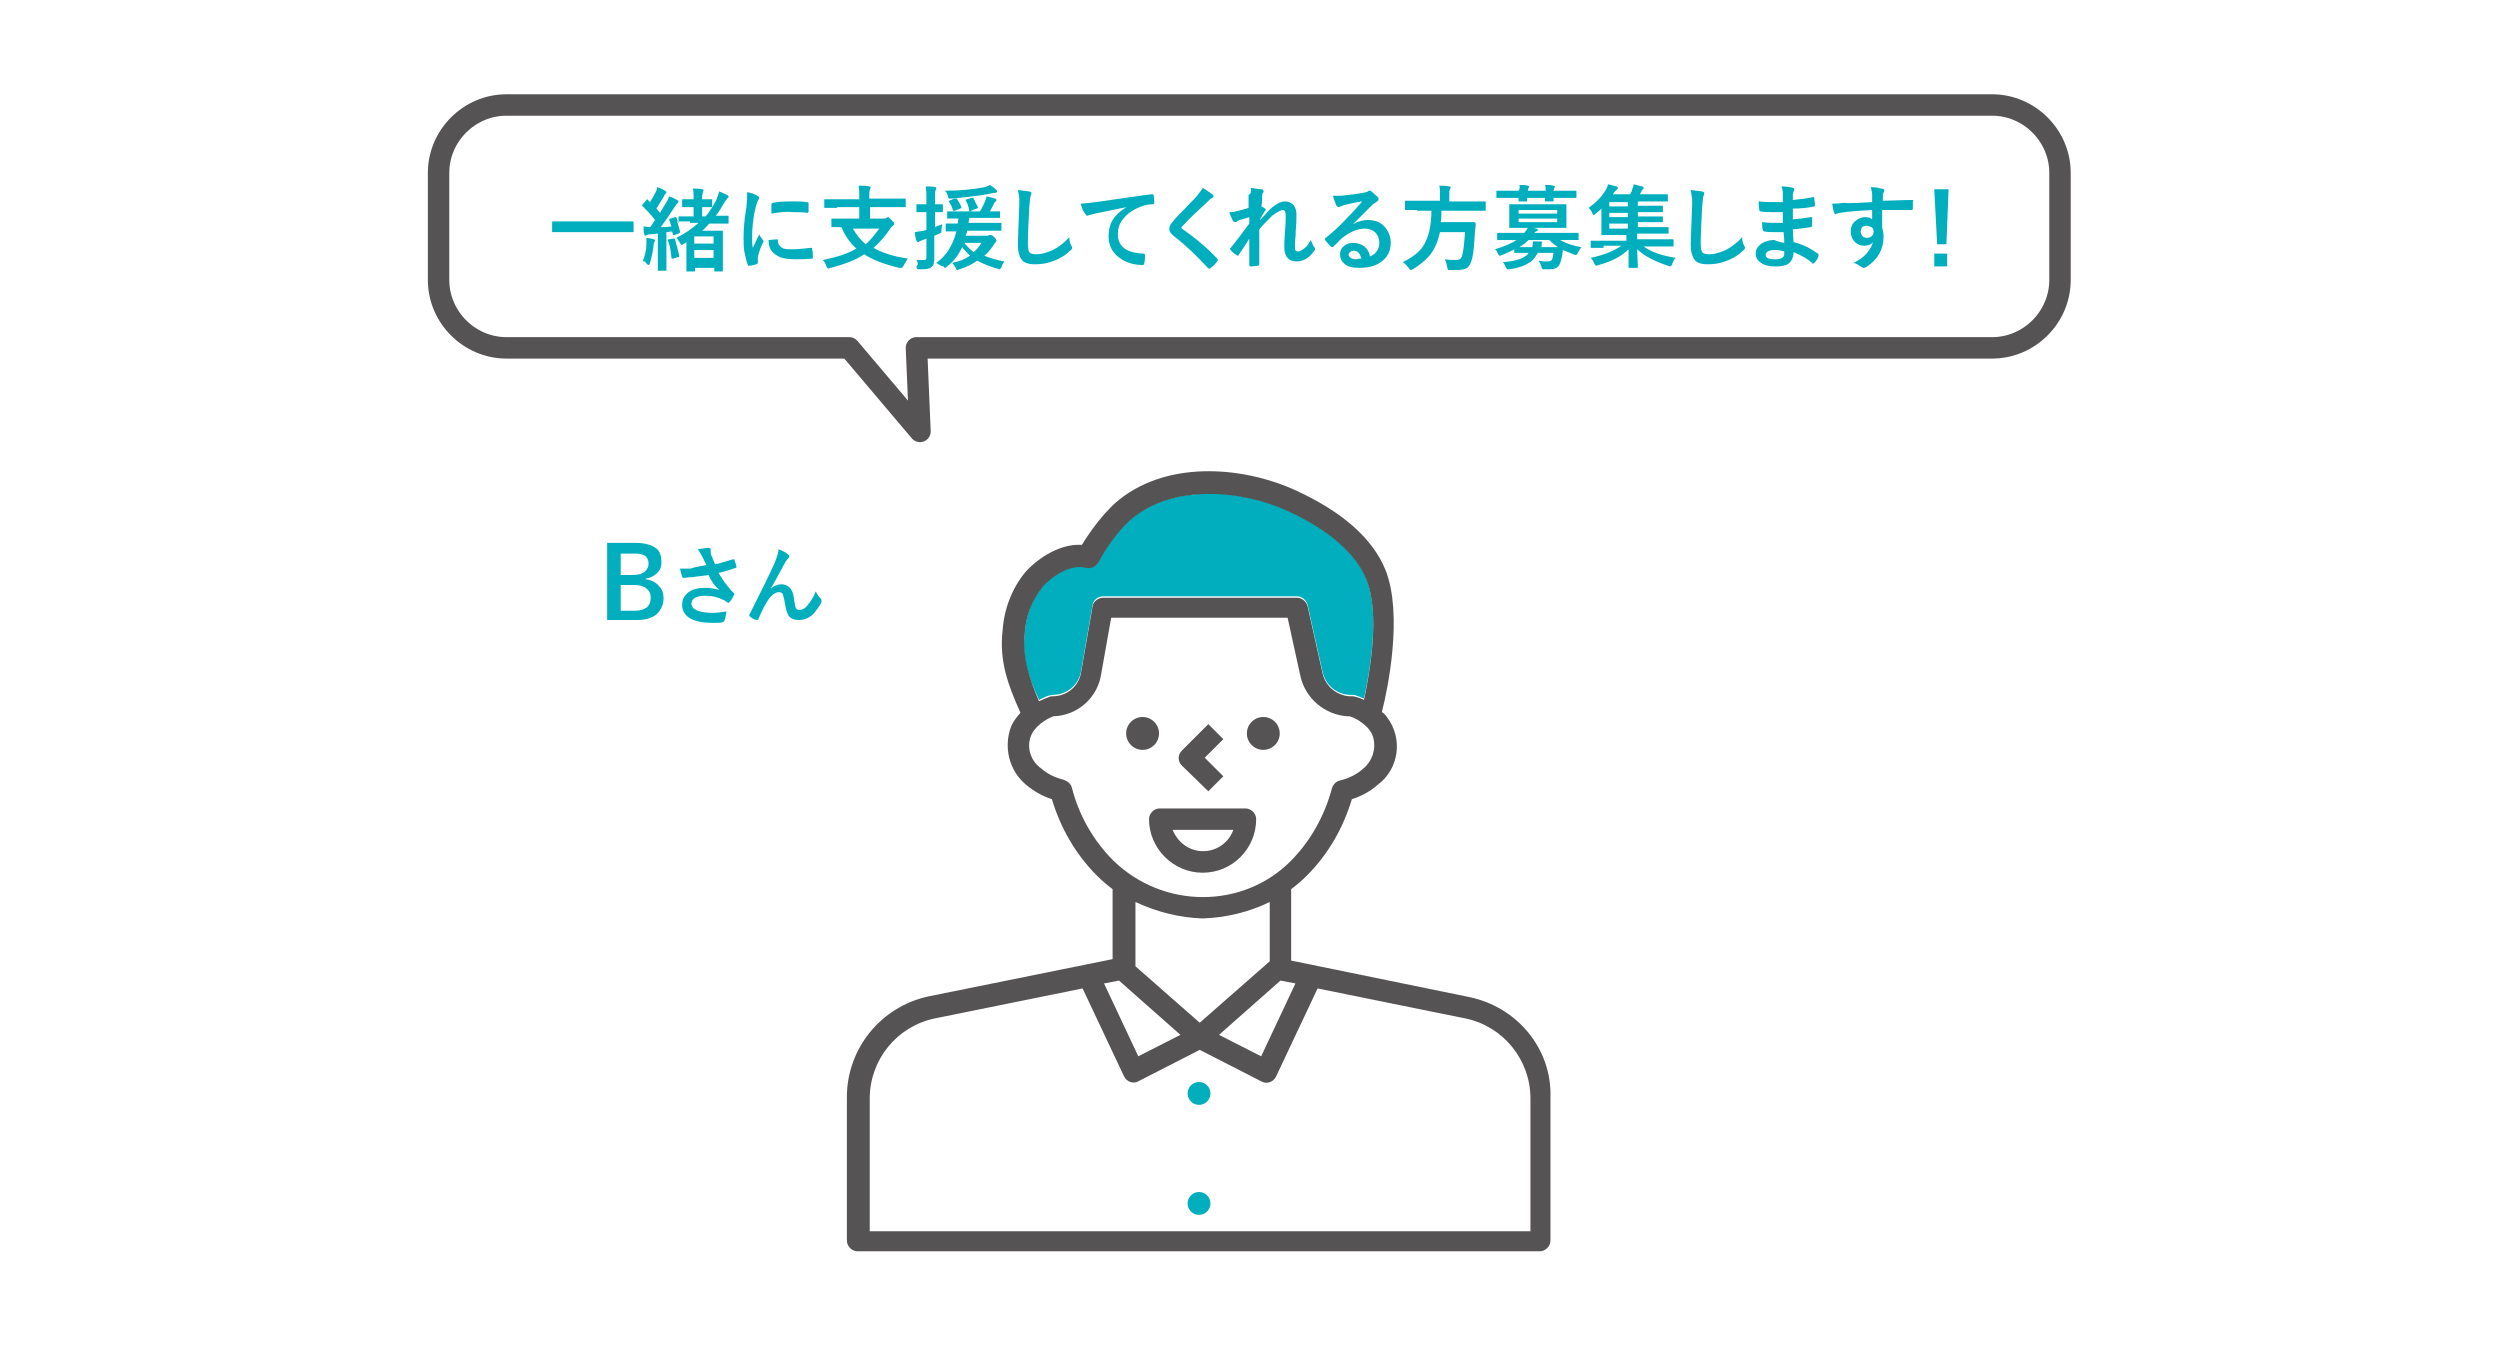 <?xml version="1.0" encoding="utf-8"?>
<!-- Generator: Adobe Illustrator 25.2.3, SVG Export Plug-In . SVG Version: 6.00 Build 0)  -->
<svg version="1.1" id="レイヤー_1" xmlns="http://www.w3.org/2000/svg" xmlns:xlink="http://www.w3.org/1999/xlink" x="0px"
	 y="0px" viewBox="0 0 350 190" style="enable-background:new 0 0 350 190;" xml:space="preserve">
<style type="text/css">
	.st0{fill:#FFFFFF;}
	.st1{enable-background:new    ;}
	.st2{fill:#00AEBD;}
	.st3{fill:none;}
	.st4{fill:#555353;}
	.st5{fill:none;stroke:#555353;stroke-width:3;stroke-linejoin:round;}
</style>
<rect class="st0" width="350" height="190"/>
<g class="st1">
	<path class="st2" d="M79.1,32.5h-1.7c-0.1,0-0.1,0-0.1-0.1v-1.3c0-0.1,0-0.1,0.1-0.1h1.7h7.8h1.7c0.1,0,0.1,0,0.1,0.1v1.3
		c0,0.1,0,0.1-0.1,0.1h-1.7H79.1z"/>
	<path class="st2" d="M96.6,31h-1.7c-0.1,0-0.1,0-0.1,0c0.1,0.4,0.3,0.9,0.4,1.4c0,0,0,0,0,0.1s-0.1,0.1-0.2,0.2l-0.6,0.2
		c-0.1,0-0.1,0-0.1,0s-0.1,0-0.1-0.1l-0.1-0.4l-0.8,0.1v3.6v1.7c0,0.1,0,0.1,0,0.1h-0.1h-1c-0.1,0-0.1,0-0.1,0v-0.1v-1.7v-3.4
		l-1,0.1c-0.2,0-0.4,0-0.5,0.1c-0.1,0-0.1,0.1-0.2,0.1c-0.1,0-0.1-0.1-0.2-0.2c-0.1-0.4-0.1-0.7-0.1-1.1c0.3,0,0.6,0.1,0.9,0.1
		c0.2-0.2,0.4-0.5,0.7-1c-0.5-0.7-1.1-1.3-1.7-1.9l-0.1-0.1c0,0,0-0.1,0.1-0.2l0.5-0.6c0.1-0.1,0.1-0.1,0.1-0.1s0.1,0,0.1,0.1
		l0.3,0.3c0.3-0.5,0.6-1,0.8-1.4c0.1-0.2,0.2-0.4,0.2-0.7c0.4,0.1,0.8,0.3,1.1,0.5c0.1,0.1,0.2,0.1,0.2,0.2s0,0.1-0.1,0.2
		S93,27.3,93,27.4c-0.4,0.7-0.8,1.3-1.1,1.8l0.5,0.6c0.3-0.5,0.6-1,0.9-1.5c0.2-0.3,0.3-0.6,0.4-0.8c0.6,0.2,0.9,0.4,1.1,0.5
		c0.1,0.1,0.2,0.1,0.2,0.2s0,0.1-0.1,0.2s-0.2,0.2-0.4,0.5c-0.7,1.1-1.4,2.1-2,2.9c0.3,0,0.8,0,1.5-0.1c-0.1-0.3-0.2-0.6-0.3-0.9
		v-0.1c0-0.1,0.1-0.1,0.2-0.1l0.6-0.2h0.1c0,0,0.1,0,0.1,0.1c0.1,0.2,0.2,0.5,0.3,0.8v-0.9c0-0.1,0-0.1,0-0.1h0.1h1.7h0.3V29h-0.2
		h-1.3c-0.1,0-0.1,0-0.1,0v-0.1V28c0-0.1,0-0.1,0-0.1h0.1h1.3h0.2v-0.1c0-0.7,0-1.1-0.1-1.4c0.4,0,0.9,0,1.3,0.1
		c0.1,0,0.2,0,0.2,0.1s0,0.1-0.1,0.3c0,0.1-0.1,0.3-0.1,0.8v0.2l0,0h1.3c0.1,0,0.1,0,0.1,0V28v0.9c0,0.1,0,0.1,0,0.1h-0.1h-1.3l0,0
		v1.3h0.5c0.6-0.8,1.2-1.6,1.6-2.6c0.1-0.3,0.2-0.6,0.3-0.9c0.5,0.2,0.9,0.4,1.1,0.5c0.1,0.1,0.2,0.1,0.2,0.2s0,0.1-0.1,0.2
		s-0.2,0.3-0.4,0.5c-0.4,0.7-0.8,1.4-1.3,2h1.7c0.1,0,0.1,0,0.1,0v0.1v0.9c0,0.1,0,0.1,0,0.1h-0.1h-1.7h-0.9c-0.3,0.3-0.6,0.7-1,1
		h1.5h1.3c0.1,0,0.1,0,0.1,0v0.1v1.8v1.4v2.3c0,0.1,0,0.1,0,0.1h-0.1h-1c-0.1,0-0.1,0-0.1,0v-0.1v-0.4h-2.7v0.4c0,0.1,0,0.1,0,0.1
		h-0.1h-1c-0.1,0-0.1,0-0.1,0v-0.1v-2.2v-1.8c-0.2,0.1-0.3,0.2-0.3,0.2c-0.2,0.1-0.3,0.2-0.3,0.2c-0.1,0-0.2-0.1-0.3-0.3
		c-0.2-0.3-0.3-0.5-0.5-0.7c1.2-0.6,2.2-1.3,3.1-2.1h-1.2V31z M90,36.5c0.3-0.7,0.5-1.5,0.5-2.4c0-0.2,0-0.4,0-0.6
		c0-0.1,0-0.2,0-0.2c0.5,0.1,0.8,0.1,1,0.2c0.1,0,0.2,0.1,0.2,0.2s0,0.1-0.1,0.2c0,0.1-0.1,0.2-0.1,0.5c-0.1,0.9-0.3,1.7-0.5,2.4
		c-0.1,0.2-0.1,0.3-0.2,0.3c-0.1,0-0.2-0.1-0.3-0.2C90.5,36.8,90.3,36.6,90,36.5z M94.3,33.4C94.4,33.4,94.4,33.4,94.3,33.4
		c0.1,0,0.2,0,0.2,0.1c0.2,0.7,0.4,1.5,0.6,2.3c0,0.1,0,0.1,0,0.1c0,0.1-0.1,0.1-0.2,0.1l-0.6,0.2c-0.1,0-0.1,0-0.2,0
		c-0.1,0-0.1,0-0.1-0.1c-0.1-1-0.2-1.8-0.5-2.4v-0.1c0-0.1,0.1-0.1,0.2-0.1L94.3,33.4z M99.9,33.1h-2.7v1h2.7V33.1z M97.2,36.1h2.7
		V35h-2.7V36.1z"/>
	<path class="st2" d="M104.6,26.9c0.6,0.1,1.1,0.3,1.4,0.5c0.2,0.1,0.3,0.2,0.3,0.3c0,0.1-0.1,0.2-0.2,0.4c-0.1,0.2-0.2,0.5-0.3,0.9
		c-0.4,1.6-0.5,3-0.5,4.2c0,0.6,0,1.1,0.1,1.5c0.6-1.3,0.9-1.9,0.9-1.9c0,0.1,0.2,0.4,0.5,0.8c0.1,0.1,0.1,0.2,0.1,0.2
		c0,0.1,0,0.1-0.1,0.2c-0.4,0.8-0.6,1.5-0.7,2c0,0.1,0,0.2,0,0.4v0.4c0,0.1-0.1,0.1-0.2,0.2c-0.4,0.1-0.7,0.2-1.1,0.2l0,0
		c-0.1,0-0.1,0-0.1-0.1c-0.2-0.5-0.3-1.1-0.5-1.9c-0.1-0.7-0.1-1.3-0.1-1.9c0-1.2,0.1-2.6,0.4-4.3C104.6,28,104.6,27.3,104.6,26.9z
		 M107.6,33.6l1.2-0.1l0,0c0.1,0,0.1,0.1,0.1,0.2c0,0.5,0.3,0.8,0.6,1s0.8,0.2,1.5,0.2s1.5-0.1,2.5-0.2c0,0,0,0,0.1,0
		s0.1,0.1,0.1,0.2c0.1,0.4,0.1,0.7,0.1,1.1c0,0.1,0,0.1,0,0.2c0,0-0.1,0-0.2,0c-0.8,0.1-1.5,0.1-2.1,0.1c-1,0-1.8-0.1-2.3-0.3
		c-0.4-0.2-0.8-0.4-1.1-0.8C107.8,34.9,107.6,34.4,107.6,33.6z M108,29.9c0-0.7,0-1.2,0-1.3c0-0.1,0.1-0.2,0.2-0.2
		c0.8-0.2,1.8-0.2,2.8-0.2c0.7,0,1.4,0,1.9,0.1c0.1,0,0.2,0,0.3,0.1v0.1c0,0.5,0,0.9,0,1.1c0,0.1-0.1,0.2-0.1,0.2l0,0
		c-0.8-0.1-1.5-0.1-2.1-0.1C110.1,29.6,109.2,29.7,108,29.9z"/>
	<path class="st2" d="M117.2,29.1h-1.7c-0.1,0-0.1,0-0.1,0V29v-1c0-0.1,0-0.1,0-0.1h0.1h1.7h3.1v-0.2c0-0.7,0-1.2-0.1-1.7
		c0.6,0,1.1,0,1.5,0.1c0.1,0,0.2,0.1,0.2,0.1s0,0.1-0.1,0.3c-0.1,0.2-0.1,0.5-0.1,1v0.3h3.3h1.7c0.1,0,0.1,0,0.1,0v0.1v1
		c0,0.1,0,0.1,0,0.1h-0.1H125h-3.2v1.6h1.9c0.2,0,0.3,0,0.4-0.1c0.1,0,0.1-0.1,0.2-0.1c0.1,0,0.2,0.1,0.5,0.4s0.4,0.4,0.4,0.6
		c0,0.1-0.1,0.1-0.2,0.2c-0.1,0.1-0.2,0.2-0.3,0.3c-0.7,1.1-1.5,2-2.4,2.8c1.2,0.7,2.8,1.2,4.8,1.5c-0.2,0.3-0.4,0.6-0.6,1
		c-0.1,0.2-0.2,0.3-0.3,0.3s-0.2,0-0.3,0c-2.1-0.5-3.7-1.1-4.9-1.9c-1.2,0.8-2.8,1.4-4.7,1.9c-0.1,0-0.2,0.1-0.3,0.1
		s-0.2-0.1-0.3-0.3c-0.1-0.4-0.3-0.7-0.5-0.9c2-0.4,3.5-0.9,4.7-1.6c-0.9-0.8-1.6-1.8-2.1-3c-0.4,0-0.7,0-1,0h-0.3
		c-0.1,0-0.1,0-0.1,0v-0.1v-1c0-0.1,0-0.1,0-0.1h0.1h1.8h2V29h-3.1V29.1z M123.1,32h-3.7c0.5,0.9,1.1,1.6,1.8,2.2
		C121.9,33.6,122.5,32.8,123.1,32z"/>
	<path class="st2" d="M128.3,36.4c0.2,0,0.6,0,1.1,0c0.2,0,0.3-0.1,0.3-0.4v-2.6l-0.5,0.2c-0.2,0.1-0.3,0.1-0.5,0.2
		c-0.1,0.1-0.1,0.1-0.2,0.1c-0.1,0-0.1-0.1-0.2-0.2c-0.1-0.3-0.2-0.7-0.2-1.2c0.4-0.1,0.8-0.1,1.2-0.2l0.4-0.1v-2.5h-0.2h-1.1
		c-0.1,0-0.1,0-0.1,0v-0.1v-0.9c0-0.1,0-0.1,0-0.1h0.1h1.1h0.2v-0.7c0-0.7,0-1.3-0.1-1.8c0.5,0,0.9,0,1.3,0.1c0.1,0,0.2,0.1,0.2,0.1
		s0,0.1-0.1,0.3c-0.1,0.1-0.1,0.5-0.1,1.3v0.7h1c0.1,0,0.1,0,0.1,0v0.1v0.9c0,0.1,0,0.1,0,0.1h-0.1h-1v2.1c0.1-0.1,0.5-0.2,1-0.4
		c0,0.2-0.1,0.6-0.1,0.9c0,0.2,0,0.3-0.1,0.3c0,0-0.1,0.1-0.2,0.1c-0.2,0.1-0.4,0.2-0.7,0.3v0.5v2.6c0,0.7-0.1,1.1-0.4,1.3
		c-0.2,0.2-0.7,0.3-1.5,0.3c-0.1,0-0.1,0-0.2,0c-0.1,0-0.2,0-0.3-0.1c0,0-0.1-0.1-0.1-0.3C128.6,37,128.5,36.7,128.3,36.4z
		 M131.1,36.8c1.4-1,2.3-2.5,2.8-4.4c-0.4,0-0.8,0-1.1,0c-0.2,0-0.3,0-0.3,0c-0.1,0-0.1,0-0.1,0v-0.1v-0.9c0-0.1,0-0.1,0-0.1h0.1
		h1.6c0-0.1,0-0.4,0.1-0.7h-1.5c-0.1,0-0.1,0-0.1,0v-0.1v-0.8c0-0.1,0-0.1,0-0.1h0.1h1.7h2.8c0.3-0.5,0.5-0.9,0.7-1.4
		c0.1-0.3,0.2-0.5,0.2-0.7c0.5,0.1,0.9,0.2,1.2,0.3c0.1,0,0.2,0.1,0.2,0.2s0,0.1-0.1,0.2s-0.1,0.1-0.2,0.2c-0.3,0.7-0.6,1.1-0.6,1.2
		h1.3c0.1,0,0.1,0,0.1,0v0.1v0.7c0,0.1,0,0.1,0,0.1h-0.1h-1.7h-2.5c0,0.3-0.1,0.5-0.1,0.7h2.8h1.7c0.1,0,0.1,0,0.1,0.1v0.9
		c0,0.1,0,0.1,0,0.1h-0.1h-1.7h-3c0,0.2-0.1,0.4-0.2,0.7h3c0.1,0,0.2,0,0.3-0.1c0.1,0,0.1,0,0.2,0c0.1,0,0.3,0.1,0.5,0.3
		c0.2,0.2,0.3,0.4,0.3,0.5s0,0.1-0.1,0.2s-0.2,0.2-0.3,0.4c-0.4,0.6-0.8,1.1-1.3,1.5c0.7,0.3,1.7,0.6,2.8,0.8
		c-0.1,0.2-0.3,0.4-0.4,0.8c-0.1,0.2-0.2,0.3-0.3,0.3c0,0-0.1,0-0.3-0.1c-1.1-0.3-2-0.7-2.8-1.1c-0.7,0.5-1.5,0.9-2.5,1.2
		c-0.1,0.1-0.2,0.1-0.3,0.1s-0.1-0.1-0.2-0.3c-0.1-0.2-0.3-0.5-0.5-0.7c1-0.2,1.8-0.5,2.5-1c-0.4-0.4-0.8-0.8-1.1-1.2
		c-0.5,1.1-1.2,2-2.1,2.7c-0.1,0.1-0.2,0.2-0.3,0.2s-0.1-0.1-0.2-0.2C131.6,37.2,131.4,37,131.1,36.8z M138.6,25.9
		c0.3,0.2,0.6,0.4,0.9,0.7c0.1,0.1,0.1,0.2,0.1,0.2c0,0.1-0.1,0.2-0.3,0.2c-0.1,0-0.3,0-0.6,0.1c-1.5,0.3-3.4,0.5-5.5,0.7
		c-0.1,0-0.2,0-0.2,0c-0.1,0-0.2,0-0.2-0.1c0,0-0.1-0.1-0.1-0.3c-0.1-0.3-0.2-0.5-0.4-0.7c2.2,0,4-0.2,5.6-0.5
		C138.1,26.1,138.4,26,138.6,25.9z M134,27.9c0.2,0.3,0.4,0.6,0.6,1.1v0.1c0,0-0.1,0.1-0.2,0.1l-0.7,0.3c-0.1,0-0.1,0-0.2,0
		c0,0-0.1,0-0.1-0.1c-0.1-0.4-0.3-0.8-0.5-1.1c0-0.1-0.1-0.1-0.1-0.1s0-0.1,0.1-0.1l0.7-0.3c0.1,0,0.1,0,0.2,0
		C134,27.8,134,27.8,134,27.9z M137.4,34H135c0.4,0.5,0.8,0.9,1.3,1.3C136.8,34.9,137.1,34.5,137.4,34z M135.2,28.1
		C135.2,28,135.2,28,135.2,28.1c0-0.1,0-0.2,0.2-0.2l0.6-0.2c0.1,0,0.1,0,0.2,0c0,0,0.1,0,0.1,0.1c0.2,0.4,0.4,0.8,0.6,1.2v0.1
		c0,0.1-0.1,0.1-0.2,0.1l-0.7,0.3c-0.1,0-0.1,0.1-0.2,0.1c0,0-0.1,0-0.1-0.1C135.6,29,135.5,28.5,135.2,28.1z"/>
	<path class="st2" d="M142.5,26.6c0.8,0.1,1.4,0.2,1.6,0.2c0.2,0.1,0.3,0.1,0.3,0.2s0,0.2-0.1,0.4c-0.1,0.2-0.1,0.7-0.2,1.6
		c-0.1,2-0.2,3.7-0.2,5c0,0.7,0.1,1.2,0.2,1.3c0.2,0.2,0.5,0.3,1,0.3c0.7,0,1.4-0.2,2.3-0.6c0.8-0.4,1.6-1,2.3-1.8
		c0,0.5,0.1,0.9,0.3,1.2c0.1,0.2,0.1,0.3,0.1,0.3c0,0.1-0.1,0.3-0.3,0.4c-0.7,0.7-1.6,1.2-2.5,1.5c-0.8,0.3-1.6,0.4-2.4,0.4
		c-0.9,0-1.6-0.2-1.9-0.7c-0.3-0.4-0.5-1.1-0.5-2c0-0.8,0.1-2.7,0.2-5.6c0-0.4,0-0.7,0-0.9C142.7,27.5,142.6,27,142.5,26.6z"/>
	<path class="st2" d="M151.3,28.5c0.5,0,1.2-0.1,2.1-0.2c3.5-0.5,6.1-0.9,7.8-1.1h0.1c0.1,0,0.2,0,0.2,0.1c0.1,0.4,0.1,0.8,0.1,1.1
		c0,0.1-0.1,0.2-0.2,0.2c-0.6,0-1.1,0.1-1.6,0.3c-1.1,0.4-2,1-2.6,1.8c-0.5,0.6-0.7,1.3-0.7,2.1c0,1.7,1.2,2.6,3.5,2.7
		c0.2,0,0.3,0.1,0.3,0.2c0,0.4,0,0.8-0.1,1.1c0,0.2-0.1,0.3-0.2,0.3c-1.4,0-2.5-0.4-3.4-1.1s-1.4-1.7-1.4-2.9c0-0.9,0.2-1.8,0.7-2.5
		c0.4-0.6,1-1.1,1.8-1.6l0,0c-1.5,0.3-3,0.6-4.4,0.9c-0.4,0.1-0.7,0.2-0.8,0.2c-0.2,0.1-0.3,0.1-0.3,0.1c-0.1,0-0.2-0.1-0.2-0.2
		C151.6,29.6,151.5,29.2,151.3,28.5z"/>
	<path class="st2" d="M168.4,26.3c0.6,0.4,1.1,0.7,1.4,1c0.1,0.1,0.1,0.1,0.1,0.2s-0.1,0.2-0.2,0.2c-0.2,0.1-0.4,0.3-0.6,0.5
		c-1.4,1.3-2.6,2.4-3.5,3.4c-0.1,0.1-0.2,0.2-0.2,0.3c0,0.1,0.1,0.1,0.2,0.2c2,1.4,3.6,2.8,4.8,4.1c0.1,0.1,0.1,0.1,0.1,0.2
		c0,0,0,0.1-0.1,0.2c-0.3,0.4-0.6,0.7-0.9,0.9c-0.1,0.1-0.1,0.1-0.2,0.1s-0.1,0-0.2-0.1c-1.5-1.6-3-3.1-4.7-4.4
		c-0.5-0.4-0.7-0.7-0.7-1.1c0-0.2,0.1-0.4,0.2-0.6c0.1-0.1,0.2-0.3,0.4-0.5c0.3-0.4,0.9-1,1.8-1.9c0.6-0.7,1.2-1.2,1.5-1.6
		C168,26.9,168.2,26.6,168.4,26.3z"/>
	<path class="st2" d="M175.1,26.3c0.7,0.1,1.2,0.2,1.5,0.2c0.2,0,0.3,0.1,0.3,0.3c0,0.1,0,0.1-0.1,0.2s-0.1,0.3-0.1,0.6
		c0,0.3,0,0.8-0.1,1.3c0.2,0.1,0.4,0.2,0.5,0.3c0.1,0.1,0.1,0.1,0.1,0.2c0,0,0,0.1-0.1,0.1c-0.2,0.4-0.5,0.8-0.7,1.2v0.1
		c0.4-0.4,0.8-0.8,1.2-1.3c0.9-0.9,1.7-1.3,2.3-1.3c0.5,0,0.9,0.2,1.2,0.5c0.2,0.3,0.4,0.7,0.4,1.2c0,0.7,0,1.5-0.1,2.4
		c0,0.3,0,0.8-0.1,1.5c0,0.3,0,0.6,0,0.7c0,0.3,0,0.5,0.1,0.6s0.2,0.1,0.3,0.1c0.3,0,0.6-0.2,1-0.5c0.3-0.2,0.5-0.6,0.8-1.1
		c0.2,0.4,0.3,0.8,0.5,1c0.1,0.1,0.1,0.2,0.1,0.3c0,0.1,0,0.1-0.1,0.2c-0.7,1-1.5,1.5-2.5,1.5c-1.1,0-1.7-0.7-1.7-2
		c0-0.3,0-1,0.1-2.2c0.1-1.1,0.1-1.8,0.1-2.1c0-0.6-0.1-0.9-0.4-0.9c-0.3,0-0.8,0.3-1.5,0.8c-0.7,0.7-1.3,1.3-1.8,1.9
		c0,0.3,0,1.2,0,2.7c0,1,0,1.7,0,2.2c0,0.1-0.1,0.2-0.2,0.2c-0.2,0-0.6,0.1-1,0.1c-0.1,0-0.2-0.1-0.2-0.2c0-1.7,0-2.9,0-3.7
		c-0.4,0.7-0.9,1.4-1.5,2.3c0,0.1-0.1,0.1-0.1,0.1s-0.1,0-0.2-0.1c-0.3-0.2-0.6-0.4-0.8-0.7c-0.1-0.1-0.1-0.1-0.1-0.1
		c0-0.1,0-0.1,0.1-0.2c0.9-1.1,1.7-2.2,2.6-3.4c0-0.4,0-0.7,0-0.9c-0.6,0.2-1.1,0.3-1.6,0.5c0,0-0.1,0-0.1,0.1
		c-0.1,0.1-0.2,0.1-0.3,0.1s-0.2-0.1-0.3-0.2c-0.1-0.2-0.3-0.6-0.5-1.2c0.2,0,0.6,0,0.9-0.1c0.7-0.2,1.3-0.3,1.8-0.5v-1.8
		C175.2,27.1,175.2,26.6,175.1,26.3z"/>
	<path class="st2" d="M190.7,28.2c-0.8,0.1-1.7,0.3-2.5,0.5c-0.2,0.1-0.4,0.1-0.5,0.2c-0.1,0-0.2,0.1-0.3,0.1s-0.2-0.1-0.3-0.2
		c-0.1-0.3-0.3-0.7-0.5-1.4c0.2,0,0.5,0,0.7,0s0.3,0,0.5,0c0.9-0.1,1.9-0.2,3-0.4c0.4-0.1,0.6-0.1,0.7-0.2c0.1-0.1,0.2-0.1,0.2-0.1
		c0.1,0,0.2,0,0.3,0.1c0.3,0.3,0.6,0.5,0.9,0.8c0.1,0.1,0.1,0.2,0.1,0.3c0,0.1-0.1,0.2-0.2,0.3c-0.1,0.1-0.3,0.2-0.6,0.4
		c-0.3,0.3-0.8,0.8-1.5,1.5c-0.5,0.5-1,1-1.3,1.3l0,0c0.7-0.4,1.4-0.6,2.1-0.6c1,0,1.8,0.3,2.4,1c0.5,0.6,0.8,1.3,0.8,2.2
		c0,1.2-0.5,2.1-1.4,2.7c-0.8,0.6-1.9,0.8-3.1,0.8c-0.9,0-1.6-0.2-2-0.6c-0.4-0.3-0.6-0.8-0.6-1.3s0.2-0.9,0.6-1.2
		c0.4-0.3,0.8-0.4,1.2-0.4c0.7,0,1.2,0.2,1.6,0.5c0.4,0.3,0.7,0.8,0.8,1.4c0.5-0.2,0.8-0.5,1-0.8s0.3-0.7,0.3-1.1
		c0-0.6-0.2-1.1-0.6-1.5c-0.4-0.3-0.8-0.5-1.4-0.5c-1.1,0-2.2,0.5-3.3,1.4c-0.2,0.2-0.5,0.5-1.1,1.1c-0.1,0.1-0.2,0.1-0.2,0.1
		s-0.1,0-0.2-0.1c-0.2-0.2-0.5-0.5-0.8-0.9v-0.1c0-0.1,0-0.1,0.1-0.2c1-0.8,2-1.7,3.1-2.9C189.6,29.5,190.2,28.8,190.7,28.2z
		 M190.6,36.2c-0.2-0.7-0.5-1.1-1.1-1.1c-0.2,0-0.4,0.1-0.5,0.2s-0.2,0.2-0.2,0.3c0,0.4,0.4,0.7,1.1,0.7
		C190.2,36.2,190.4,36.2,190.6,36.2z"/>
	<path class="st2" d="M198.4,29.4h-1.6c-0.1,0-0.1,0-0.1,0v-0.1v-1.1c0-0.1,0-0.1,0-0.1h0.1h1.6h3.2v-0.8c0-0.6,0-1-0.1-1.3
		c0.5,0,0.9,0,1.4,0.1c0.1,0,0.2,0.1,0.2,0.1s0,0.1-0.1,0.3c-0.1,0.1-0.1,0.4-0.1,0.8v0.9h3.4h1.6c0.1,0,0.1,0,0.1,0v0.1v1.1
		c0,0.1,0,0.1,0,0.1s0,0-0.1,0h-1.6h-4.5c0,0.5,0,1.1-0.1,1.6h3.2h1.5c0.1,0,0.2,0.1,0.2,0.2c0,0.2,0,0.5-0.1,1
		c-0.1,1.8-0.2,3.1-0.4,3.9c-0.2,0.7-0.4,1.1-0.7,1.3c-0.3,0.2-0.8,0.3-1.4,0.3c-0.4,0-0.7,0-1,0c-0.2,0-0.3,0-0.3-0.1
		c0,0-0.1-0.2-0.1-0.4c-0.1-0.4-0.2-0.8-0.3-1c0.6,0.1,1.1,0.1,1.6,0.1c0.4,0,0.7-0.2,0.8-0.6c0.2-0.7,0.3-1.8,0.4-3.3h-3.5
		c-0.3,1.3-0.7,2.3-1.4,3.2c-0.6,0.7-1.4,1.4-2.4,2c-0.2,0.1-0.3,0.1-0.3,0.1c-0.1,0-0.1-0.1-0.3-0.3c-0.2-0.3-0.5-0.6-0.8-0.8
		c1.6-0.8,2.7-1.7,3.2-2.9c0.5-1,0.8-2.5,0.8-4.3h-2V29.4z"/>
	<path class="st2" d="M209.3,34.9c1.3-0.4,2.3-0.8,3-1.3h-1h-1.6c-0.1,0-0.1,0-0.1-0.1v-0.8c0-0.1,0-0.1,0.1-0.1h1.6h2.1
		c0.2-0.2,0.3-0.4,0.5-0.7h-0.7h-1.8c-0.1,0-0.1,0-0.1,0v-0.1v-1v-1.1v-1c0-0.1,0-0.1,0-0.1h0.1h1.8h4.2h1.8c0.1,0,0.1,0,0.1,0v0.1
		v1v1.1v1c0,0.1,0,0.1,0,0.1h-0.1h-1.8h-2.8l0.5,0.1c0.1,0,0.2,0.1,0.2,0.2s-0.1,0.1-0.2,0.2c-0.1,0-0.2,0.1-0.3,0.2h4.5h1.6
		c0.1,0,0.1,0,0.1,0v0.1v0.8c0,0.1,0,0.1,0,0.1h-0.1h-1.6h-0.9c0.7,0.4,1.7,0.8,3,1c-0.2,0.2-0.3,0.5-0.5,0.8
		c-0.1,0.2-0.2,0.3-0.3,0.3c0,0-0.1,0-0.3-0.1c-0.5-0.2-1-0.4-1.5-0.6c0,0.3-0.1,0.6-0.1,0.8c-0.1,0.5-0.2,0.9-0.4,1.3
		s-0.7,0.6-1.4,0.6c-0.3,0-0.6,0-0.7,0c-0.2,0-0.3,0-0.3-0.1c0,0-0.1-0.1-0.1-0.3c-0.1-0.3-0.2-0.5-0.4-0.8c0.5,0.1,0.9,0.1,1.3,0.1
		c0.3,0,0.5-0.1,0.6-0.3c0.1-0.2,0.1-0.5,0.2-0.9h-2.2c-0.3,0.5-0.6,1-1.1,1.3c-0.7,0.5-1.6,0.8-2.8,1c-0.1,0-0.2,0-0.3,0
		s-0.2-0.1-0.3-0.3c-0.1-0.2-0.2-0.5-0.4-0.7c1.5-0.1,2.5-0.4,3.1-0.8c0.2-0.1,0.4-0.3,0.5-0.5h-0.2h-1.7c-0.1,0-0.1,0-0.1,0v-0.1
		v-0.4c-0.5,0.3-1,0.5-1.7,0.8c-0.2,0.1-0.3,0.1-0.3,0.1c-0.1,0-0.2-0.1-0.3-0.3C209.6,35.3,209.5,35,209.3,34.9z M212.7,25.9
		c0.5,0,0.9,0,1.2,0.1c0.1,0,0.2,0.1,0.2,0.1s0,0.1-0.1,0.2c0,0.1-0.1,0.2-0.1,0.4h2.5c0-0.4,0-0.6-0.1-0.8c0.5,0,0.9,0,1.2,0.1
		c0.1,0,0.2,0.1,0.2,0.1s0,0.1-0.1,0.2c0,0.1-0.1,0.2-0.1,0.4h1.5h1.6c0.1,0,0.1,0,0.1,0v0.1v0.8c0,0.1,0,0.1,0,0.1h-0.1H219h-1.5
		c0,0,0,0.1,0,0.3c0,0.1,0,0.1,0,0.1c0,0.1,0,0.1,0,0.1h-0.1h-1c-0.1,0-0.1,0-0.1,0v-0.1v-0.4h-2.5c0,0.1,0,0.2,0,0.3
		c0,0.1,0,0.1,0,0.1c0,0.1,0,0.1,0,0.1h-0.1h-1c-0.1,0-0.1,0-0.1,0v-0.1v-0.4h-1.4h-1.6c-0.1,0-0.1,0-0.1,0v-0.1v-0.8
		c0-0.1,0-0.1,0-0.1h0.1h1.6h1.4C212.8,26.4,212.8,26.1,212.7,25.9z M218,29.4h-5.4v0.5h5.4V29.4z M218,31.1v-0.5h-5.4v0.5H218z
		 M215.8,34.6h2.3c-0.4-0.3-0.8-0.6-1.2-1H214c-0.4,0.4-0.8,0.7-1.3,1h1.8c0.1-0.3,0.1-0.5,0.1-0.7v-0.1c0.2,0,0.4,0,0.6,0
		c0.3,0,0.4,0,0.5,0c0.2,0,0.2,0.1,0.2,0.1s0,0.1-0.1,0.2C215.9,34.2,215.8,34.4,215.8,34.6z"/>
	<path class="st2" d="M224.5,34.7h-1.7c-0.1,0-0.1,0-0.1,0v-0.1v-0.8c0-0.1,0-0.1,0.1-0.1h1.7h3.2v-0.1c0-0.3,0-0.5,0-0.7h-1.6h-1.8
		c-0.1,0-0.1,0-0.1,0v-0.1v-1.5v-2.1c-0.3,0.3-0.5,0.5-0.8,0.7c-0.1,0.1-0.2,0.2-0.3,0.2s-0.1-0.1-0.2-0.3c-0.1-0.3-0.3-0.5-0.5-0.7
		c1-0.7,1.8-1.5,2.4-2.5c0.2-0.3,0.3-0.6,0.3-0.8c0.4,0.1,0.9,0.2,1.2,0.3c0.1,0,0.2,0.1,0.2,0.2s0,0.1-0.1,0.2s-0.2,0.2-0.4,0.4
		l-0.2,0.3h2.4c0.2-0.3,0.3-0.5,0.3-0.7c0.1-0.2,0.2-0.4,0.2-0.7c0.4,0.1,0.8,0.2,1.2,0.3c0.1,0,0.2,0.1,0.2,0.2s0,0.1-0.1,0.2
		s-0.2,0.2-0.2,0.3c-0.1,0.2-0.2,0.3-0.2,0.4h2h1.8c0.1,0,0.1,0,0.1,0.1v0.8c0,0.1,0,0.1,0,0.1h-0.1h-1.8h-2.3v0.6h1.6h1.8
		c0.1,0,0.1,0,0.1,0v0.1v0.7c0,0.1,0,0.1,0,0.1h-0.1h-1.8h-1.6v0.6h1.6h1.8c0.1,0,0.1,0,0.1,0v0.1V31c0,0.1,0,0.1,0,0.1h-0.1h-1.8
		h-1.6v0.7h2.4h1.8c0.1,0,0.1,0,0.1,0v0.1v0.7c0,0.1,0,0.1,0,0.1h-0.1h-1.8h-2.5v0.1c0,0.1,0,0.2,0,0.6v0.1h3.3h1.7
		c0.1,0,0.1,0,0.1,0.1v0.8c0,0.1,0,0.1,0,0.1h-0.1h-1.7h-2.4c1.1,0.8,2.6,1.3,4.5,1.6c-0.2,0.2-0.4,0.5-0.5,0.9
		c-0.1,0.2-0.2,0.3-0.3,0.3c0,0-0.1,0-0.3-0.1c-1.8-0.6-3.2-1.3-4.3-2.3l0.1,2.5c0,0.1,0,0.1-0.1,0.1h-1.1c-0.1,0-0.1,0-0.1-0.1
		c0,0,0-0.3,0-0.9c0-0.5,0-1,0-1.6c-0.9,0.9-2.3,1.7-4.2,2.2c-0.2,0.1-0.3,0.1-0.3,0.1c-0.1,0-0.2-0.1-0.3-0.3
		c-0.1-0.3-0.3-0.6-0.5-0.8c1.9-0.4,3.3-1,4.3-1.7h-2.5V34.7z M225.3,28.9h2.6v-0.6h-2.6V28.9z M225.3,30.4h2.6v-0.6h-2.6V30.4z
		 M225.3,32h2.6v-0.7h-2.6V32z"/>
	<path class="st2" d="M236.7,26.6c0.8,0.1,1.4,0.2,1.6,0.2c0.2,0.1,0.3,0.1,0.3,0.2s0,0.2-0.1,0.4c-0.1,0.2-0.1,0.7-0.2,1.6
		c-0.1,2-0.2,3.7-0.2,5c0,0.7,0.1,1.2,0.2,1.3c0.2,0.2,0.5,0.3,1,0.3c0.7,0,1.4-0.2,2.3-0.6c0.8-0.4,1.6-1,2.3-1.8
		c0,0.5,0.1,0.9,0.3,1.2c0.1,0.2,0.1,0.3,0.1,0.3c0,0.1-0.1,0.3-0.3,0.4c-0.7,0.7-1.6,1.2-2.5,1.5c-0.8,0.3-1.6,0.4-2.4,0.4
		c-0.9,0-1.6-0.2-1.9-0.7c-0.3-0.4-0.5-1.1-0.5-2c0-0.8,0.1-2.7,0.2-5.6c0-0.4,0-0.7,0-0.9C236.8,27.5,236.8,27,236.7,26.6z"/>
	<path class="st2" d="M249.8,34c0-0.8-0.1-1.3-0.1-1.5c-0.4,0-0.7,0-1,0c-0.6,0-1.2,0-1.7-0.1c-0.1,0-0.2-0.1-0.2-0.2
		c-0.1-0.3-0.1-0.7-0.1-1.1c0.7,0.1,1.4,0.1,2.1,0.1c0.3,0,0.5,0,0.8,0v-1.5c-0.5,0-1,0-1.3,0c-0.7,0-1.3,0-1.8-0.1
		c-0.1,0-0.2-0.1-0.2-0.2c0-0.3-0.1-0.7-0.1-1.2c0.8,0.1,1.9,0.1,3.4,0.1c0-0.2,0-0.7,0-1.3c0-0.3-0.1-0.6-0.2-0.9
		c0.7,0,1.3,0.1,1.6,0.2c0.1,0,0.2,0.1,0.2,0.2s0,0.1,0,0.1c-0.1,0.2-0.2,0.5-0.2,0.6s0,0.2,0,0.4c0,0.2,0,0.3,0,0.4
		c1-0.1,1.9-0.2,2.8-0.4h0.1c0.1,0,0.1,0.1,0.1,0.2c0,0.3,0.1,0.6,0.1,0.9c0,0.1,0,0.2-0.1,0.2c-0.9,0.2-1.9,0.3-3,0.3v1.5
		c0.4,0,1.2-0.1,2.5-0.3h0.1c0.1,0,0.1,0,0.1,0.1c0,0.5,0,0.9,0,1.1c0,0.1-0.1,0.2-0.2,0.2c-0.9,0.1-1.8,0.3-2.5,0.3
		c0,0.9,0.1,1.5,0.1,1.8c1.3,0.3,2.4,0.9,3.4,1.6c0.1,0.1,0.1,0.1,0.1,0.2v0.1c-0.1,0.4-0.3,0.7-0.6,1c0,0.1-0.1,0.1-0.2,0.1
		s-0.1,0-0.1-0.1c-0.7-0.6-1.6-1.1-2.6-1.5c0,0.7-0.3,1.3-0.7,1.6c-0.4,0.3-1,0.4-1.9,0.4s-1.6-0.2-2.1-0.6
		c-0.4-0.3-0.6-0.7-0.6-1.2c0-0.6,0.3-1,0.8-1.4c0.5-0.3,1.1-0.5,1.8-0.5C249,33.9,249.4,33.9,249.8,34z M249.8,35.2
		c-0.4-0.1-0.8-0.2-1.2-0.2c-0.9,0-1.4,0.2-1.4,0.7c0,0.4,0.4,0.6,1.3,0.6c0.6,0,1-0.1,1.2-0.4C249.8,35.8,249.8,35.5,249.8,35.2z"
		/>
	<path class="st2" d="M262.1,28.3c0-0.1,0-0.3,0-0.6c0-0.2,0-0.4,0-0.5c0-0.3-0.1-0.6-0.2-1c0.6,0,1.1,0.1,1.5,0.2
		c0.2,0,0.4,0.1,0.4,0.2s0,0.2-0.1,0.3c0,0.1-0.1,0.2-0.1,0.4c0,0.1,0,0.3,0,0.8c1.2,0,2.5-0.1,4-0.1c0.1,0,0.1,0,0.2,0s0,0.1,0,0.2
		c0,0.2,0,0.3,0,0.5s0,0.3,0,0.5c0,0.1-0.1,0.2-0.2,0.2c0,0,0,0-0.1,0c-0.8,0-1.6,0-2.5,0c-0.5,0-1,0-1.5,0c0,1.1,0,1.9,0,2.4
		c0.1,0.4,0.2,0.8,0.2,1.3c0,1.8-0.8,3.2-2.3,4.2c-0.3,0.2-0.4,0.2-0.5,0.2s-0.2-0.1-0.4-0.2c-0.3-0.2-0.6-0.4-1-0.5
		c0.8-0.4,1.4-0.8,1.9-1.4c0.4-0.5,0.7-1,0.8-1.5c-0.2,0.3-0.6,0.5-1.2,0.5s-1-0.2-1.4-0.6c-0.3-0.4-0.5-0.8-0.5-1.4
		s0.2-1.1,0.7-1.5c0.4-0.3,0.8-0.5,1.3-0.5s0.8,0.1,1,0.3v-1.3c-1.9,0.1-3.4,0.2-4.5,0.4c-0.1,0-0.2,0-0.4,0.1
		c-0.1,0-0.2,0.1-0.2,0.1c-0.1,0-0.2-0.1-0.2-0.2c-0.1-0.2-0.2-0.7-0.3-1.3c0.1,0,0.3,0,0.4,0s0.5,0,1.2-0.1
		C258.8,28.5,260.1,28.4,262.1,28.3z M261.3,31.6c-0.2,0-0.5,0.1-0.6,0.2s-0.2,0.4-0.2,0.6c0,0.3,0.1,0.5,0.3,0.7
		c0.1,0.1,0.3,0.2,0.6,0.2c0.3,0,0.5-0.1,0.7-0.3c0.2-0.2,0.2-0.4,0.2-0.6c0-0.3-0.1-0.5-0.3-0.6C261.7,31.7,261.5,31.6,261.3,31.6z
		"/>
	<path class="st2" d="M272.8,26.5l-0.3,7.7h-1.3l-0.4-7.7H272.8z M270.8,35.5h1.8v1.8h-1.8V35.5z"/>
</g>
<g class="st1">
	<path class="st2" d="M85,76h3.9c1.4,0,2.4,0.3,3,0.8c0.5,0.4,0.7,1.1,0.7,1.9c0,0.7-0.2,1.2-0.7,1.6c-0.4,0.4-0.9,0.6-1.5,0.7v0.1
		c0.9,0.1,1.5,0.5,1.9,1c0.4,0.4,0.6,1,0.6,1.6c0,1-0.4,1.8-1.1,2.4c-0.7,0.5-1.6,0.7-2.7,0.7H85L85,76L85,76z M86.9,77.5v3h1.7
		c0.8,0,1.4-0.2,1.7-0.5s0.5-0.6,0.5-1.1s-0.2-0.9-0.5-1.1c-0.3-0.2-0.8-0.3-1.5-0.3L86.9,77.5L86.9,77.5z M86.9,81.9v3.6h2
		c0.8,0,1.3-0.2,1.7-0.5c0.3-0.3,0.5-0.7,0.5-1.3s-0.2-1-0.7-1.4c-0.4-0.3-1-0.4-1.7-0.4L86.9,81.9L86.9,81.9z"/>
</g>
<g class="st1">
	<path class="st2" d="M98.9,79.1c-0.3-0.6-0.5-1-0.6-1.2c-0.2-0.4-0.4-0.7-0.6-1c0.7-0.1,1.2-0.2,1.4-0.2c0.3,0,0.4,0.1,0.4,0.3v0.2
		c0,0.1,0,0.1,0,0.2c0,0.2,0.1,0.4,0.2,0.6c0.2,0.5,0.3,0.8,0.4,1c1-0.2,1.8-0.5,2.5-0.7h0.1c0,0,0.1,0,0.1,0.1
		c0.1,0.1,0.2,0.5,0.3,0.9v0.1c0,0.1,0,0.1-0.1,0.1c-0.6,0.2-1.4,0.5-2.4,0.7c0.5,0.9,1.1,1.7,1.8,2.5c0.1,0.1,0.2,0.2,0.3,0.3
		s0.1,0.1,0.1,0.2c0,0.1,0,0.1-0.1,0.2c-0.1,0.2-0.2,0.5-0.5,0.8c-0.1,0.1-0.2,0.2-0.2,0.2s-0.1,0-0.2-0.1c-0.2-0.1-0.4-0.3-0.5-0.3
		c-0.8-0.4-1.6-0.6-2.5-0.6c-1.3,0-2,0.4-2,1.1c0,0.8,1,1.3,3,1.3c0.6,0,1.3-0.1,1.9-0.2c-0.1,0.5-0.1,0.9-0.3,1.3
		c0,0.1-0.1,0.1-0.2,0.2c-0.3,0.1-0.8,0.1-1.3,0.1c-1.5,0-2.6-0.2-3.4-0.7c-0.6-0.4-1-1-1-1.8s0.3-1.3,0.9-1.8
		c0.6-0.4,1.3-0.6,2.2-0.6c0.8,0,1.5,0.1,2.1,0.3c-0.6-0.5-1.1-1.2-1.5-2.1c-0.8,0.1-1.6,0.2-2.3,0.3c-0.5,0-0.9,0.1-1.2,0.1
		c-0.1,0-0.2-0.1-0.2-0.2c-0.1-0.3-0.2-0.6-0.3-1.1c0.2,0,0.5,0,0.7,0c0.3,0,0.6,0,0.8,0C97.5,79.3,98.1,79.3,98.9,79.1z"/>
	<path class="st2" d="M109,76.9c0.6,0.2,1.1,0.5,1.3,0.7c0.1,0.1,0.2,0.2,0.2,0.3s0,0.2-0.1,0.2c-0.1,0.1-0.2,0.3-0.4,0.5
		c-1,1.9-1.7,3.1-2.1,3.8l0,0c0.5-0.4,1-0.6,1.5-0.6c0.6,0,1.1,0.3,1.4,0.8c0.2,0.3,0.3,0.8,0.4,1.5c0.1,0.5,0.1,0.8,0.2,1
		c0.1,0.2,0.3,0.3,0.5,0.3c0.4,0,0.8-0.2,1.1-0.6c0.5-0.6,0.9-1.2,1.2-2c0.2,0.4,0.4,0.7,0.7,1c0.1,0.1,0.1,0.2,0.1,0.3s0,0.1,0,0.2
		c-0.2,0.5-0.6,1-1,1.5c-0.6,0.7-1.4,1-2.2,1c-0.6,0-1.1-0.2-1.4-0.6c-0.2-0.4-0.4-0.9-0.5-1.7c-0.1-0.6-0.2-1-0.3-1.3
		c-0.1-0.2-0.3-0.3-0.5-0.3c-0.5,0-1,0.3-1.5,1c-0.4,0.6-0.9,1.5-1.4,2.7c0,0.1-0.1,0.2-0.2,0.2h-0.1c-0.4-0.1-0.7-0.3-0.9-0.5
		c-0.1,0-0.1-0.1-0.1-0.2c0,0,0-0.1,0.1-0.2c1.6-3.2,2.8-5.6,3.5-7.2C108.8,77.9,109,77.3,109,76.9z"/>
</g>
<g id="グループ_686" transform="translate(-3782.137 -2959.419)">
	<path id="パス_348-2" class="st2" d="M3973.4,3040.4c-1.9-4.6-7-7.7-10.9-9.5c-6.5-3-16.3-3.8-22.2,1.3c-1.8,1.7-3.2,3.7-4.4,5.9
		c-0.3,0.6-1.1,0.9-1.8,0.7c-1.9-0.5-4.5,1-6,2.7c-1.5,1.9-2.4,4.2-2.5,6.6c-0.4,3.4,0.5,6.1,2,9.3c0.5-0.2,0.9-0.5,1.4-0.6
		c0.1,0,0.3-0.1,0.5-0.1c2,0,3.7-1.4,4-3.4l1.6-9.2c0.1-0.7,0.8-1.2,1.5-1.2h27.1c0.7,0,1.3,0.5,1.5,1.2l2.1,9.4
		c0.4,1.8,1.9,3.1,3.8,3.2h0.5c0.1,0,0.3,0,0.4,0.1c0.4,0.1,0.7,0.3,1.1,0.4C3973.9,3053.5,3975.4,3045.2,3973.4,3040.4z"/>
	<path id="パス_349-2" class="st0" d="M3947.5,3104.3l-8.6-7.6l-2,0.4l4.8,10.2L3947.5,3104.3z"/>
	<path id="パス_350-2" class="st3" d="M3987.2,3102l-20.7-4.2l-5.8,12.3c-0.4,0.8-1.3,1.1-2,0.7l0,0l-8.6-4.4l-8.6,4.4
		c-0.7,0.4-1.6,0.1-2-0.7l0,0l-5.8-12.3l-20.7,4.2c-5.3,1.1-9.1,5.8-9.1,11.2v18.6h92.5v-18.6
		C3996.4,3107.7,3992.5,3103.1,3987.2,3102z M3950,3129.5c-0.9,0-1.6-0.7-1.6-1.6s0.7-1.6,1.6-1.6s1.6,0.7,1.6,1.6l0,0
		C3951.6,3128.8,3950.9,3129.5,3950,3129.5L3950,3129.5L3950,3129.5z M3950,3114.2c-0.9,0-1.6-0.7-1.6-1.6s0.7-1.6,1.6-1.6
		s1.6,0.7,1.6,1.6l0,0C3951.6,3113.4,3950.9,3114.2,3950,3114.2L3950,3114.2z"/>
	<path id="パス_352-2" class="st0" d="M3963.5,3097.1l-2-0.4l-8.6,7.6l5.9,3L3963.5,3097.1z"/>
	<path id="パス_354-2" class="st4" d="M3951.3,3070.2l2.1-2.1l-2.6-2.6l2.6-2.6l-2.1-2.1l-3.7,3.7c-0.6,0.6-0.6,1.5,0,2.1l0,0
		L3951.3,3070.2z"/>
	<circle id="楕円形_44-2" class="st4" cx="3942.1" cy="3062.1" r="2.3"/>
	<circle id="楕円形_45-2" class="st4" cx="3959" cy="3062.1" r="2.3"/>
	<path id="パス_355-2" class="st4" d="M3987.8,3099l-24.9-5.1v-10c0.8-0.6,1.5-1.2,2.2-1.9c3-3,5.1-6.7,6.3-10.7
		c1.3-0.4,2.6-1.1,3.6-2c3-2.2,3.6-6.5,1.3-9.5c-0.2-0.3-0.4-0.5-0.7-0.7l0,0c0.8-3.1,3-13.6,0.5-19.9c-1.8-4.4-6-8.1-12.5-11.1
		c-7.6-3.5-18.5-4.3-25.4,1.8c-1.8,1.7-3.3,3.7-4.6,5.8c-2.9-0.2-6,1.7-7.9,3.8c-1.9,2.3-3,5.2-3.2,8.2c-0.5,4.3,0.8,7.7,2.5,11.5
		c-0.5,0.6-1,1.2-1.3,1.9c-1.1,2.9-0.3,6.2,2.1,8.2c1.1,0.9,2.3,1.6,3.6,2c1.2,4,3.3,7.7,6.3,10.7c0.7,0.7,1.4,1.3,2.2,1.9v9.8
		l-25.7,5.2c-6.7,1.4-11.5,7.3-11.5,14.1v20.1c0,0.8,0.7,1.5,1.5,1.5l0,0h95.5c0.8,0,1.5-0.7,1.5-1.5l0,0V3113
		C3999.4,3106.3,3994.6,3100.4,3987.8,3099z M3963.5,3097.1l-4.8,10.2l-5.9-3l8.6-7.6L3963.5,3097.1z M3925.6,3048.2
		c0.1-2.4,1-4.7,2.5-6.6c1.5-1.7,4.1-3.2,6-2.7c0.7,0.2,1.4-0.1,1.8-0.7c1.2-2.2,2.6-4.2,4.4-5.9c5.9-5.2,15.7-4.3,22.2-1.3
		c3.9,1.8,9,4.9,10.9,9.5c2,4.8,0.5,13.1-0.3,16.9c-0.4-0.2-0.7-0.3-1.1-0.4c-0.1,0-0.3-0.1-0.4-0.1h-0.5c-1.8-0.1-3.4-1.4-3.8-3.2
		l-2.1-9.4c-0.2-0.7-0.8-1.2-1.5-1.2h-27.1c-0.7,0-1.4,0.5-1.5,1.2l-1.6,9.2c-0.3,2-2,3.4-4,3.4c-0.2,0-0.3,0-0.5,0.1
		c-0.5,0.2-1,0.4-1.4,0.6C3926.2,3054.3,3925.3,3051.5,3925.6,3048.2L3925.6,3048.2z M3938,3079.9c-2.8-2.8-4.8-6.3-5.8-10.2
		c-0.1-0.5-0.6-0.9-1.1-1.1c-1.2-0.3-2.3-0.8-3.2-1.6c-1.7-1.2-2.2-3.5-1.1-5.2c0.2-0.2,0.3-0.4,0.5-0.6c0.7-0.7,1.5-1.2,2.3-1.5
		c3.4-0.1,6.2-2.6,6.7-5.9l1.4-7.9h24.7l1.8,8.2c0.7,3.1,3.4,5.4,6.6,5.6h0.3c0.9,0.3,1.7,0.8,2.4,1.5c0.3,0.3,0.6,0.7,0.8,1.2
		c0.6,1.7,0,3.6-1.4,4.7c-0.9,0.8-2,1.3-3.2,1.6c-0.5,0.1-0.9,0.5-1.1,1.1c-1,3.8-3,7.4-5.8,10.2
		C3956.1,3086.7,3945,3086.7,3938,3079.9L3938,3079.9z M3950.5,3088L3950.5,3088c3.3-0.1,6.5-0.9,9.4-2.3v8.3l-9.8,8.6l-9-7.9v-9
		C3944.1,3087.1,3947.3,3087.9,3950.5,3088L3950.5,3088z M3938.8,3096.7l8.6,7.6l-5.9,3l-4.8-10.2L3938.8,3096.7z M3996.4,3131.8
		h-92.5v-18.6c0-5.4,3.8-10.1,9.1-11.2l20.7-4.2l5.8,12.3c0.4,0.8,1.3,1.1,2,0.7l0,0l8.6-4.4l8.6,4.4c0.2,0.1,0.4,0.2,0.7,0.2
		c0.6,0,1.1-0.3,1.4-0.9l5.8-12.3l20.7,4.2c5.3,1.1,9.1,5.8,9.1,11.2L3996.4,3131.8z"/>
	<circle id="楕円形_46-2" class="st2" cx="3950" cy="3112.5" r="1.6"/>
	<circle id="楕円形_47-2" class="st2" cx="3950" cy="3127.9" r="1.6"/>
	<path id="パス_357-2" class="st4" d="M3958,3074.1c0-0.8-0.7-1.5-1.5-1.5h-12c-0.8,0-1.5,0.7-1.5,1.5c0,4.1,3.4,7.5,7.5,7.5
		C3954.7,3081.6,3958,3078.2,3958,3074.1L3958,3074.1z M3946.3,3075.6h8.5c-0.8,2.3-3.4,3.6-5.8,2.7
		C3947.7,3077.8,3946.8,3076.8,3946.3,3075.6z"/>
</g>
<path id="合体_35" class="st5" d="M118.9,48.7h-48c-5.2,0-9.5-4.3-9.5-9.5v-15c0-5.2,4.3-9.5,9.5-9.5l0,0h208
	c5.2,0,9.5,4.3,9.5,9.5l0,0v15c0,5.2-4.3,9.5-9.5,9.5H128.3l0.5,11.7L118.9,48.7z"/>
</svg>
